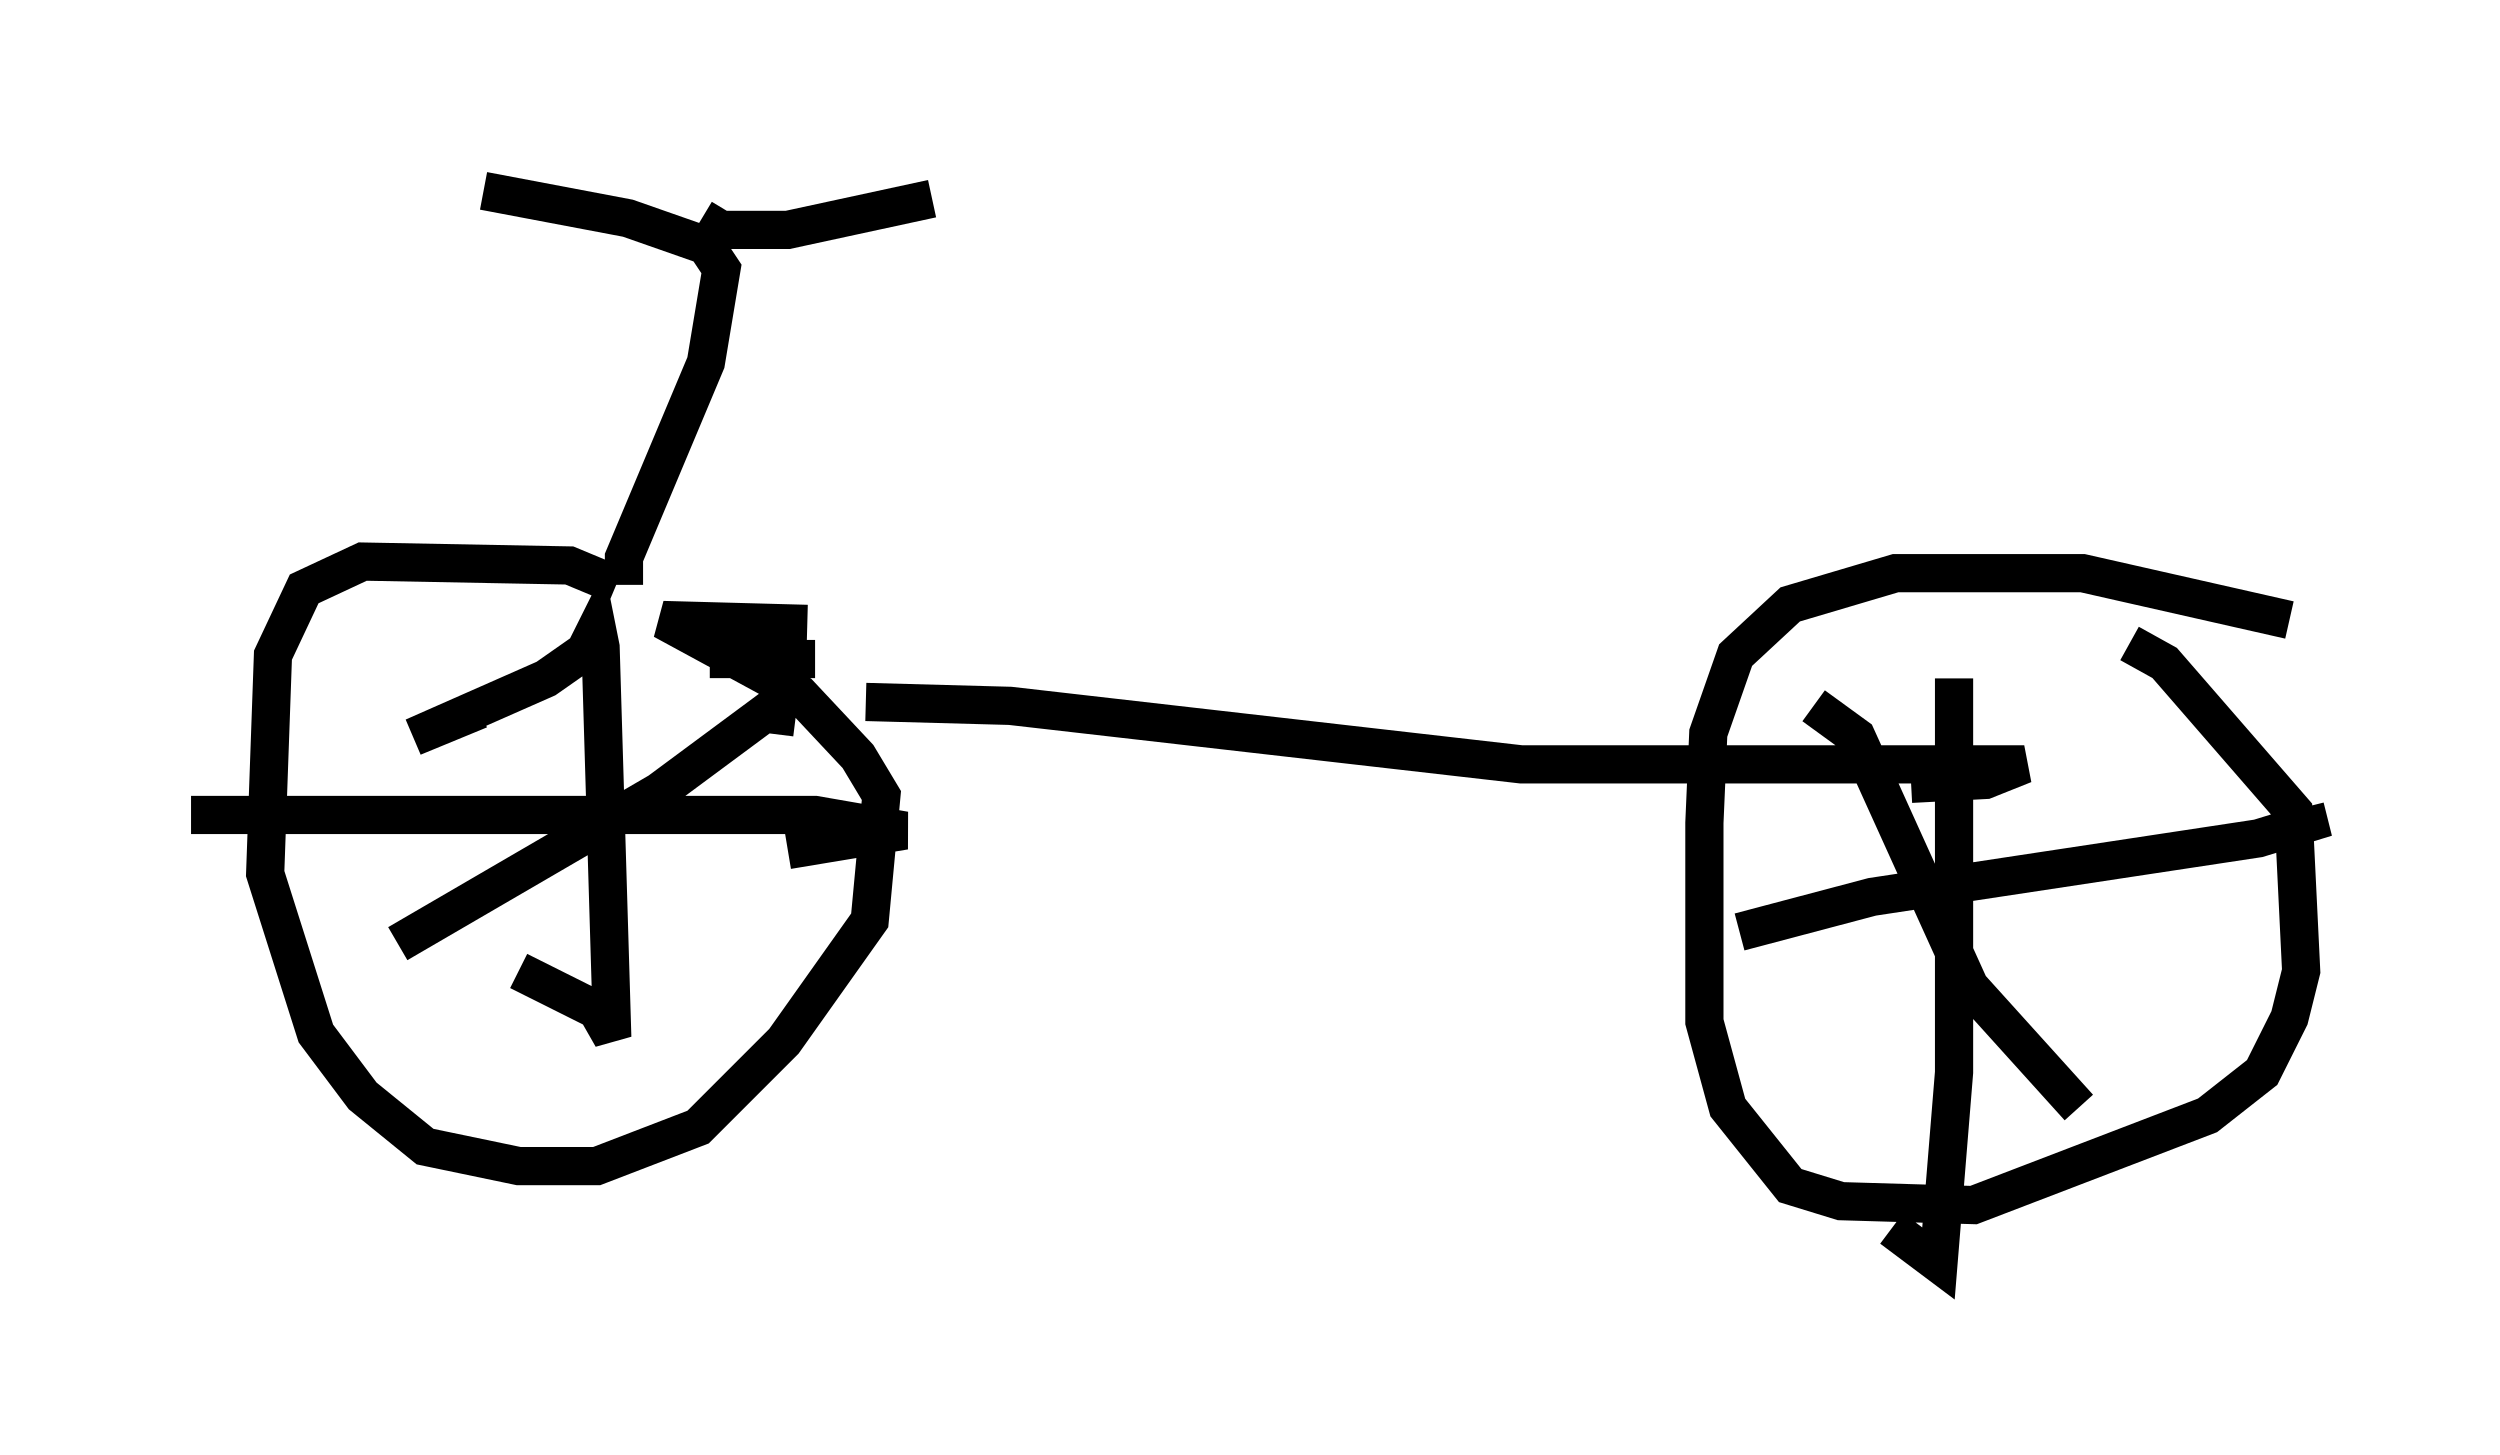 <?xml version="1.0" encoding="utf-8" ?>
<svg baseProfile="full" height="38.073" version="1.1" width="65.432" xmlns="http://www.w3.org/2000/svg" xmlns:ev="http://www.w3.org/2001/xml-events" xmlns:xlink="http://www.w3.org/1999/xlink"><defs /><rect fill="white" height="38.073" width="65.432" x="0" y="0" /><path d="M16.433, 16.331 m-0.306, -1.021 l-1.225, -0.51 -5.41, -0.102 l-1.531, 0.715 -0.817, 1.735 l-0.204, 5.717 1.327, 4.185 l1.225, 1.633 1.633, 1.327 l2.45, 0.51 2.042, 0.0 l2.654, -1.021 2.246, -2.246 l2.246, -3.165 0.306, -3.267 l-0.613, -1.021 -1.531, -1.633 l-3.573, -1.94 3.777, 0.102 m38.792, -0.102 l-5.41, -1.225 -4.9, 0.0 l-2.756, 0.817 -1.429, 1.327 l-0.715, 2.042 -0.102, 2.348 l0.0, 5.206 0.613, 2.246 l1.633, 2.042 1.327, 0.408 l3.471, 0.102 6.125, -2.348 l1.429, -1.123 0.715, -1.429 l0.306, -1.225 -0.204, -4.185 l-3.369, -3.879 -0.919, -0.51 m-33.075, 1.531 l3.777, 0.102 13.373, 1.531 l13.169, 0.0 -1.021, 0.408 l-1.94, 0.102 m-28.686, -3.267 l-2.756, 0.0 m-6.023, 1.327 l-1.735, 0.715 3.471, -1.531 l1.021, -0.715 0.306, -0.613 l0.102, 0.51 0.306, 10.208 l-0.408, -0.715 -2.042, -1.021 m-8.575, -4.083 l16.334, 0.0 2.348, 0.408 l-3.063, 0.51 m-10.208, 2.45 l6.84, -3.981 2.756, -2.042 l0.817, 0.102 m30.319, -1.021 l0.0, 10.311 -0.408, 5.002 l-1.225, -0.919 m-3.981, -7.758 l3.471, -0.919 10.106, -1.531 l1.327, -0.408 -0.102, -0.408 m-12.863, -2.654 l1.123, 0.817 2.96, 6.533 l2.858, 3.165 m-38.078, -13.679 l0.0, -0.715 2.144, -5.104 l0.408, -2.45 -0.408, -0.613 l-2.042, -0.715 -3.777, -0.715 m5.717, 0.715 l0.51, 0.306 1.735, 0.0 l3.777, -0.817 " fill="none" stroke="black" stroke-width="1" /></svg>